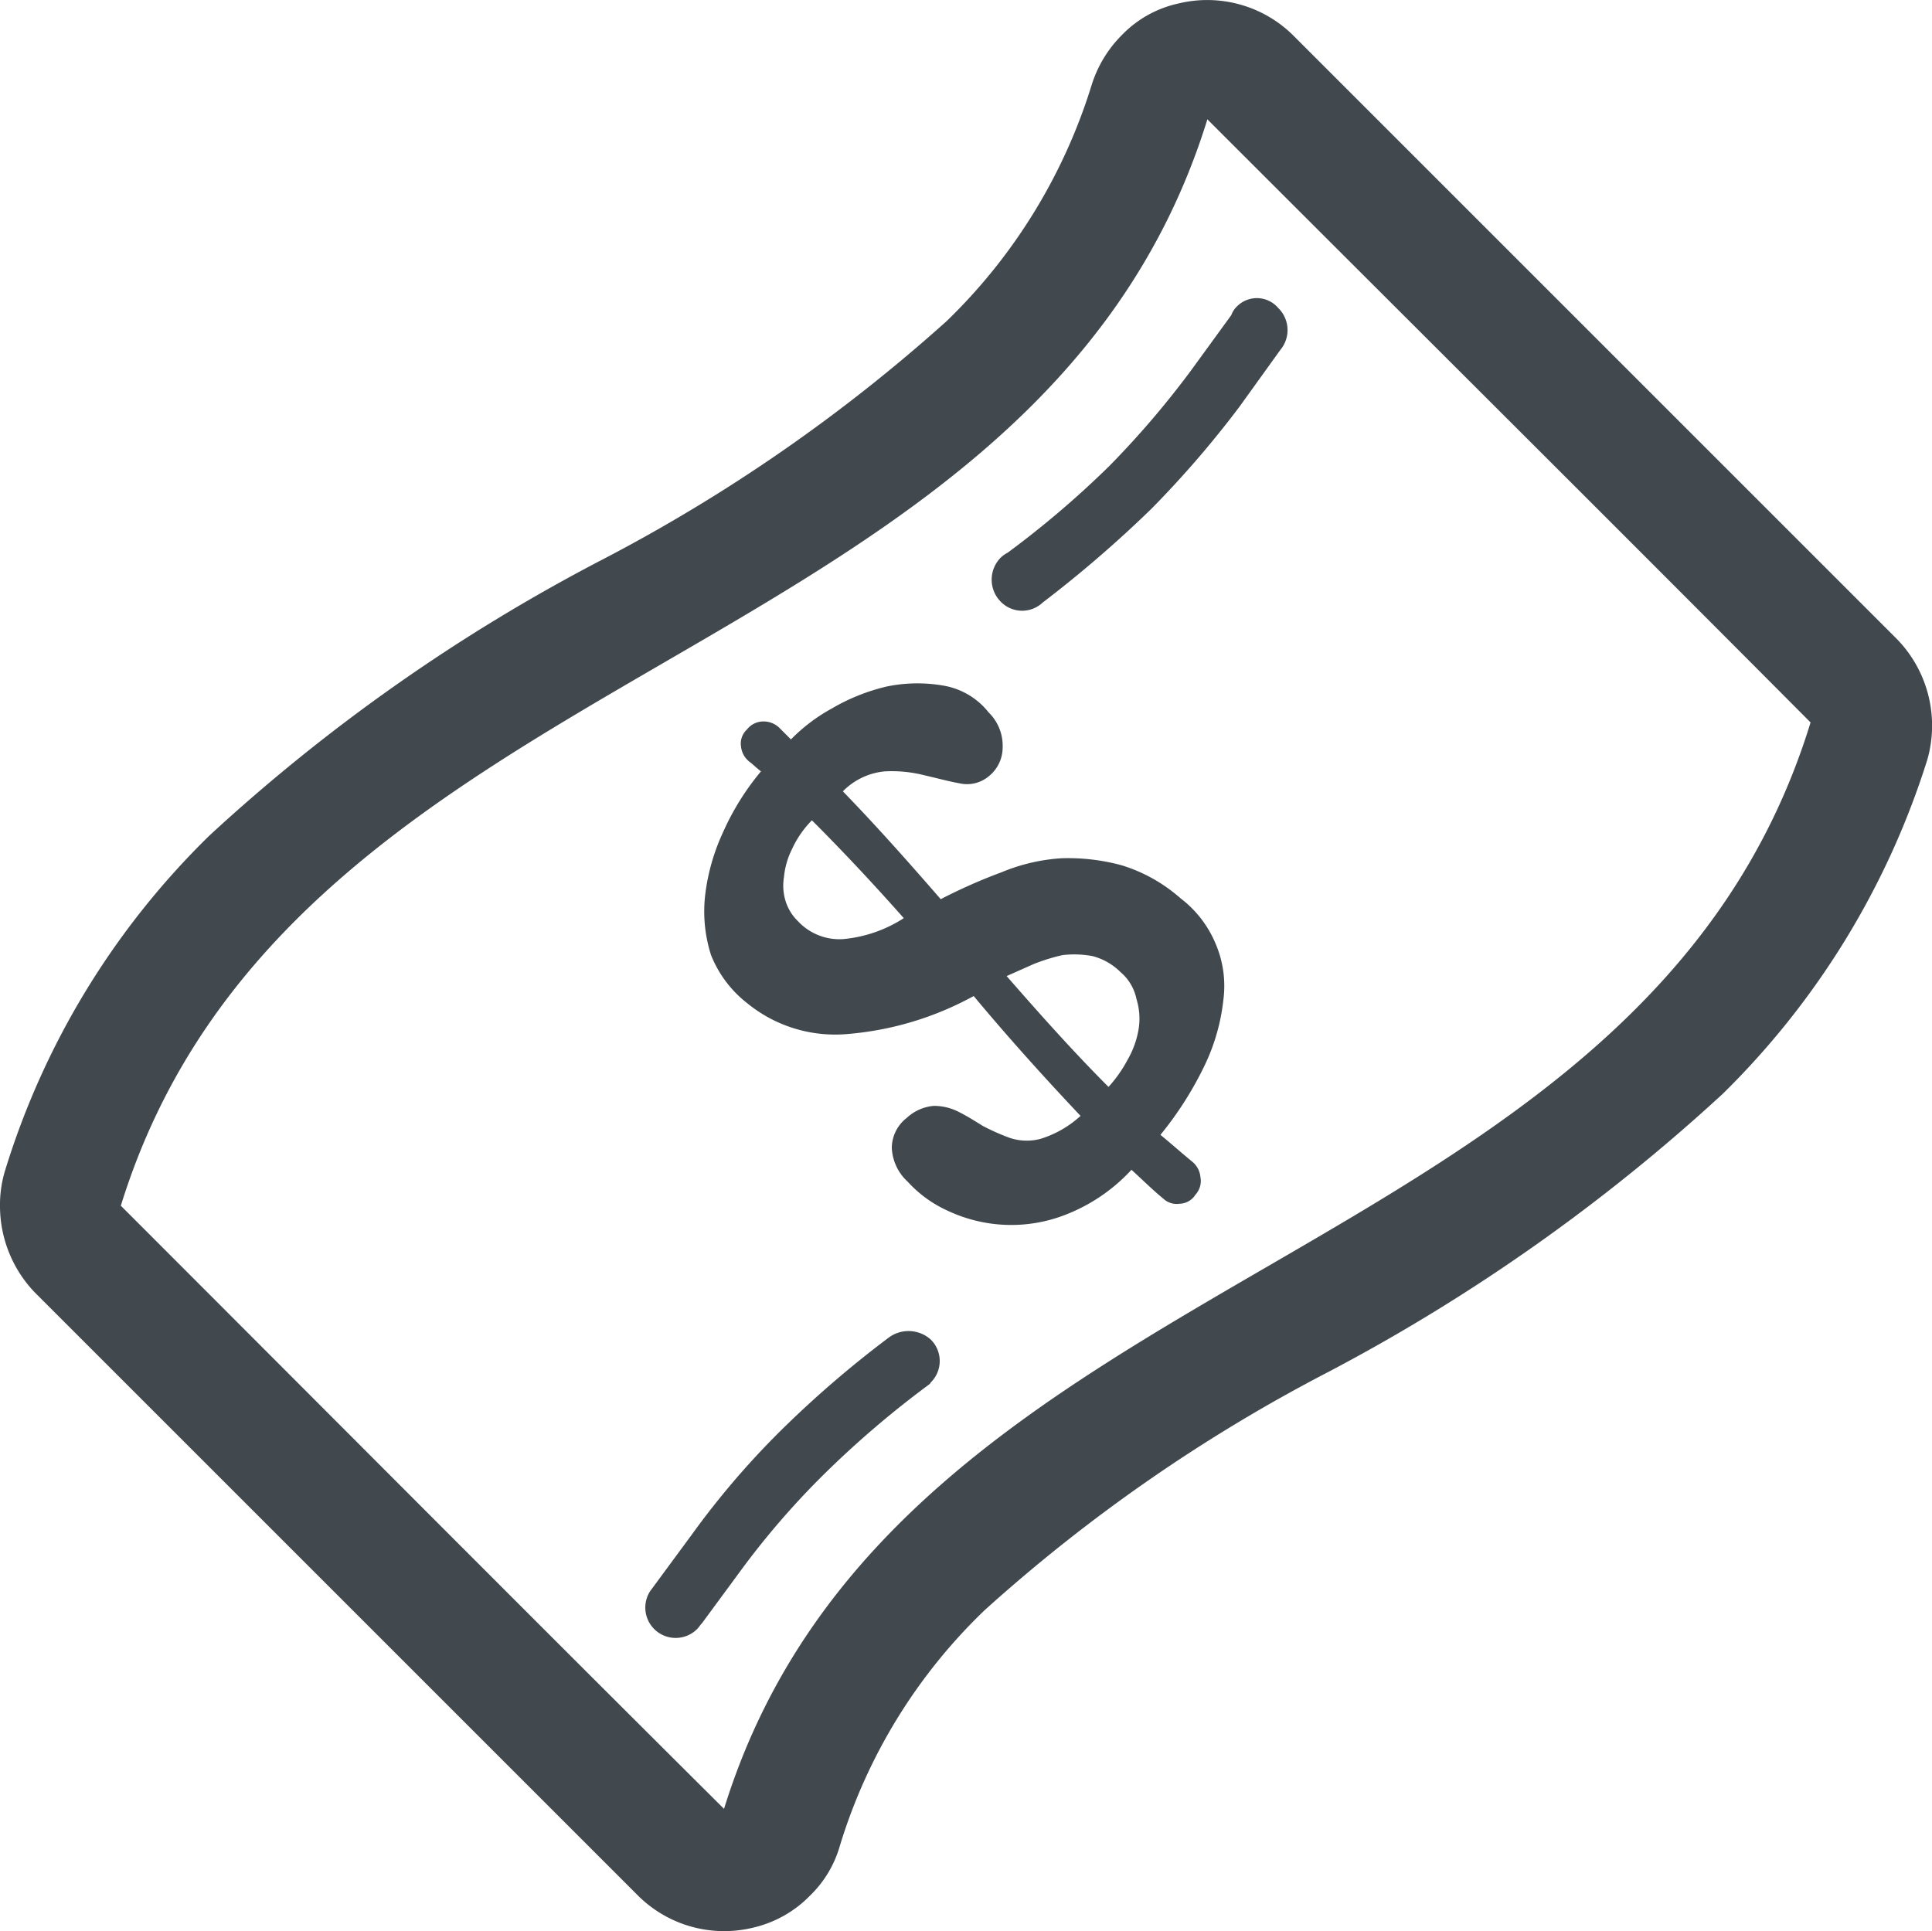 <svg id="Layer_1" data-name="Layer 1" xmlns="http://www.w3.org/2000/svg" viewBox="0 0 19.346 19.339"><defs><style>.cls-1{fill:#41494e;}</style></defs><title>Price</title><path class="cls-1" d="M18.99,6.395l-6.04-6.04a1.223,1.223,0,0,0-1.15-.32,1.118,1.118,0,0,0-.57.32,1.219,1.219,0,0,0-.3.5,5.576,5.576,0,0,1-1.45,2.36,16.681,16.681,0,0,1-3.45,2.39,18.128,18.128,0,0,0-3.93,2.76,7.948,7.948,0,0,0-2.05,3.36,1.185,1.185,0,0,0-.05.32v.03a1.251,1.251,0,0,0,.35.87l6.04,6.04a1.223,1.223,0,0,0,1.15.32,1.16,1.16,0,0,0,.57-.32,1.121,1.121,0,0,0,.3-.5,5.478,5.478,0,0,1,1.45-2.36,16.417,16.417,0,0,1,3.45-2.39,18.636,18.636,0,0,0,3.94-2.78,8.078,8.078,0,0,0,2.05-3.35A1.243,1.243,0,0,0,18.99,6.395Zm-11.74,11.72c-2.01-2-4.05-4.05-6.04-6.04,1.72-5.56,9.16-5.32,10.88-10.88,2,2,4.05,4.04,6.04,6.04C16.42,12.805,8.97,12.565,7.25,18.115Z"/><path class="cls-1" d="M11.82,8.995a1.599,1.599,0,0,0-.59-.33,2.052,2.052,0,0,0-.6-.07,1.868,1.868,0,0,0-.6.14,5.411,5.411,0,0,0-.61.27c-.33-.38-.65-.74-.98-1.08a.675.675,0,0,1,.42-.2,1.328,1.328,0,0,1,.4.04c.13.03.24.06.35.08a.339.339,0,0,0,.29-.07.37.37,0,0,0,.14-.29.466.466,0,0,0-.14-.35.733.733,0,0,0-.46-.27,1.511,1.511,0,0,0-.56.01,1.979,1.979,0,0,0-.55.22,1.755,1.755,0,0,0-.41.31l-.12-.12a.227.227,0,0,0-.16-.06.209.209,0,0,0-.16.08.192.192,0,0,0-.06.17.224.224,0,0,0,.08.15c.04.03.08.07.12.1a2.59,2.59,0,0,0-.38.61,2.067,2.067,0,0,0-.18.64,1.433,1.433,0,0,0,.06.59,1.149,1.149,0,0,0,.36.48,1.391,1.391,0,0,0,1.01.31,3.163,3.163,0,0,0,1.26-.38c.35.42.72.83,1.07,1.2a1.056,1.056,0,0,1-.4.23.535.535,0,0,1-.31-.01,2.207,2.207,0,0,1-.27-.12c-.08-.05-.16-.1-.24-.14a.542.542,0,0,0-.25-.06.453.453,0,0,0-.27.12.383.383,0,0,0-.15.3.488.488,0,0,0,.16.34,1.215,1.215,0,0,0,.4.29,1.492,1.492,0,0,0,1.18.04,1.769,1.769,0,0,0,.66-.45c.11.1.21.2.32.29a.194.194,0,0,0,.16.05.192.192,0,0,0,.16-.09.204.204,0,0,0,.05-.18.224.224,0,0,0-.08-.15c-.11-.09-.21-.18-.32-.27a3.476,3.476,0,0,0,.44-.69,2.019,2.019,0,0,0,.19-.66,1.074,1.074,0,0,0-.08-.57A1.107,1.107,0,0,0,11.82,8.995Zm-3.38.41a.567.567,0,0,1-.45-.18.474.474,0,0,1-.12-.19.523.523,0,0,1-.02-.25.796.796,0,0,1,.08-.28,1.009,1.009,0,0,1,.2-.29c.31.31.61.63.92.98A1.344,1.344,0,0,1,8.44,9.405Zm2.96.91a.912.912,0,0,1-.11.3,1.309,1.309,0,0,1-.19.27c-.34-.34-.68-.72-1.02-1.11l.27-.12a1.905,1.905,0,0,1,.29-.09,1.007,1.007,0,0,1,.3.01.617.617,0,0,1,.28.16.479.479,0,0,1,.16.27A.662.662,0,0,1,11.4,10.315Zm-2.5,3.08a10.631,10.631,0,0,0-1.09.94,8.298,8.298,0,0,0-.88,1.03l-.42.57a.304.304,0,0,0,.47.38c.02-.02.03-.04.05-.06l.39-.53a8.139,8.139,0,0,1,.83-.96,9.771,9.771,0,0,1,1.04-.89c.01-.01.02-.01.03-.03a.302.302,0,0,0,0-.43A.333.333,0,0,0,8.9,13.395Zm3.48-10.32a.218.218,0,0,0-.05.08l-.4.55a9.074,9.074,0,0,1-.82.96,9.539,9.539,0,0,1-1.02.87.304.304,0,0,0-.07.05.314.314,0,0,0,0,.44.299.299,0,0,0,.42.01,12.029,12.029,0,0,0,1.09-.94,10.168,10.168,0,0,0,.88-1.02l.41-.57a.309.309,0,0,0-.02-.42A.281.281,0,0,0,12.38,3.075Z"/></svg>